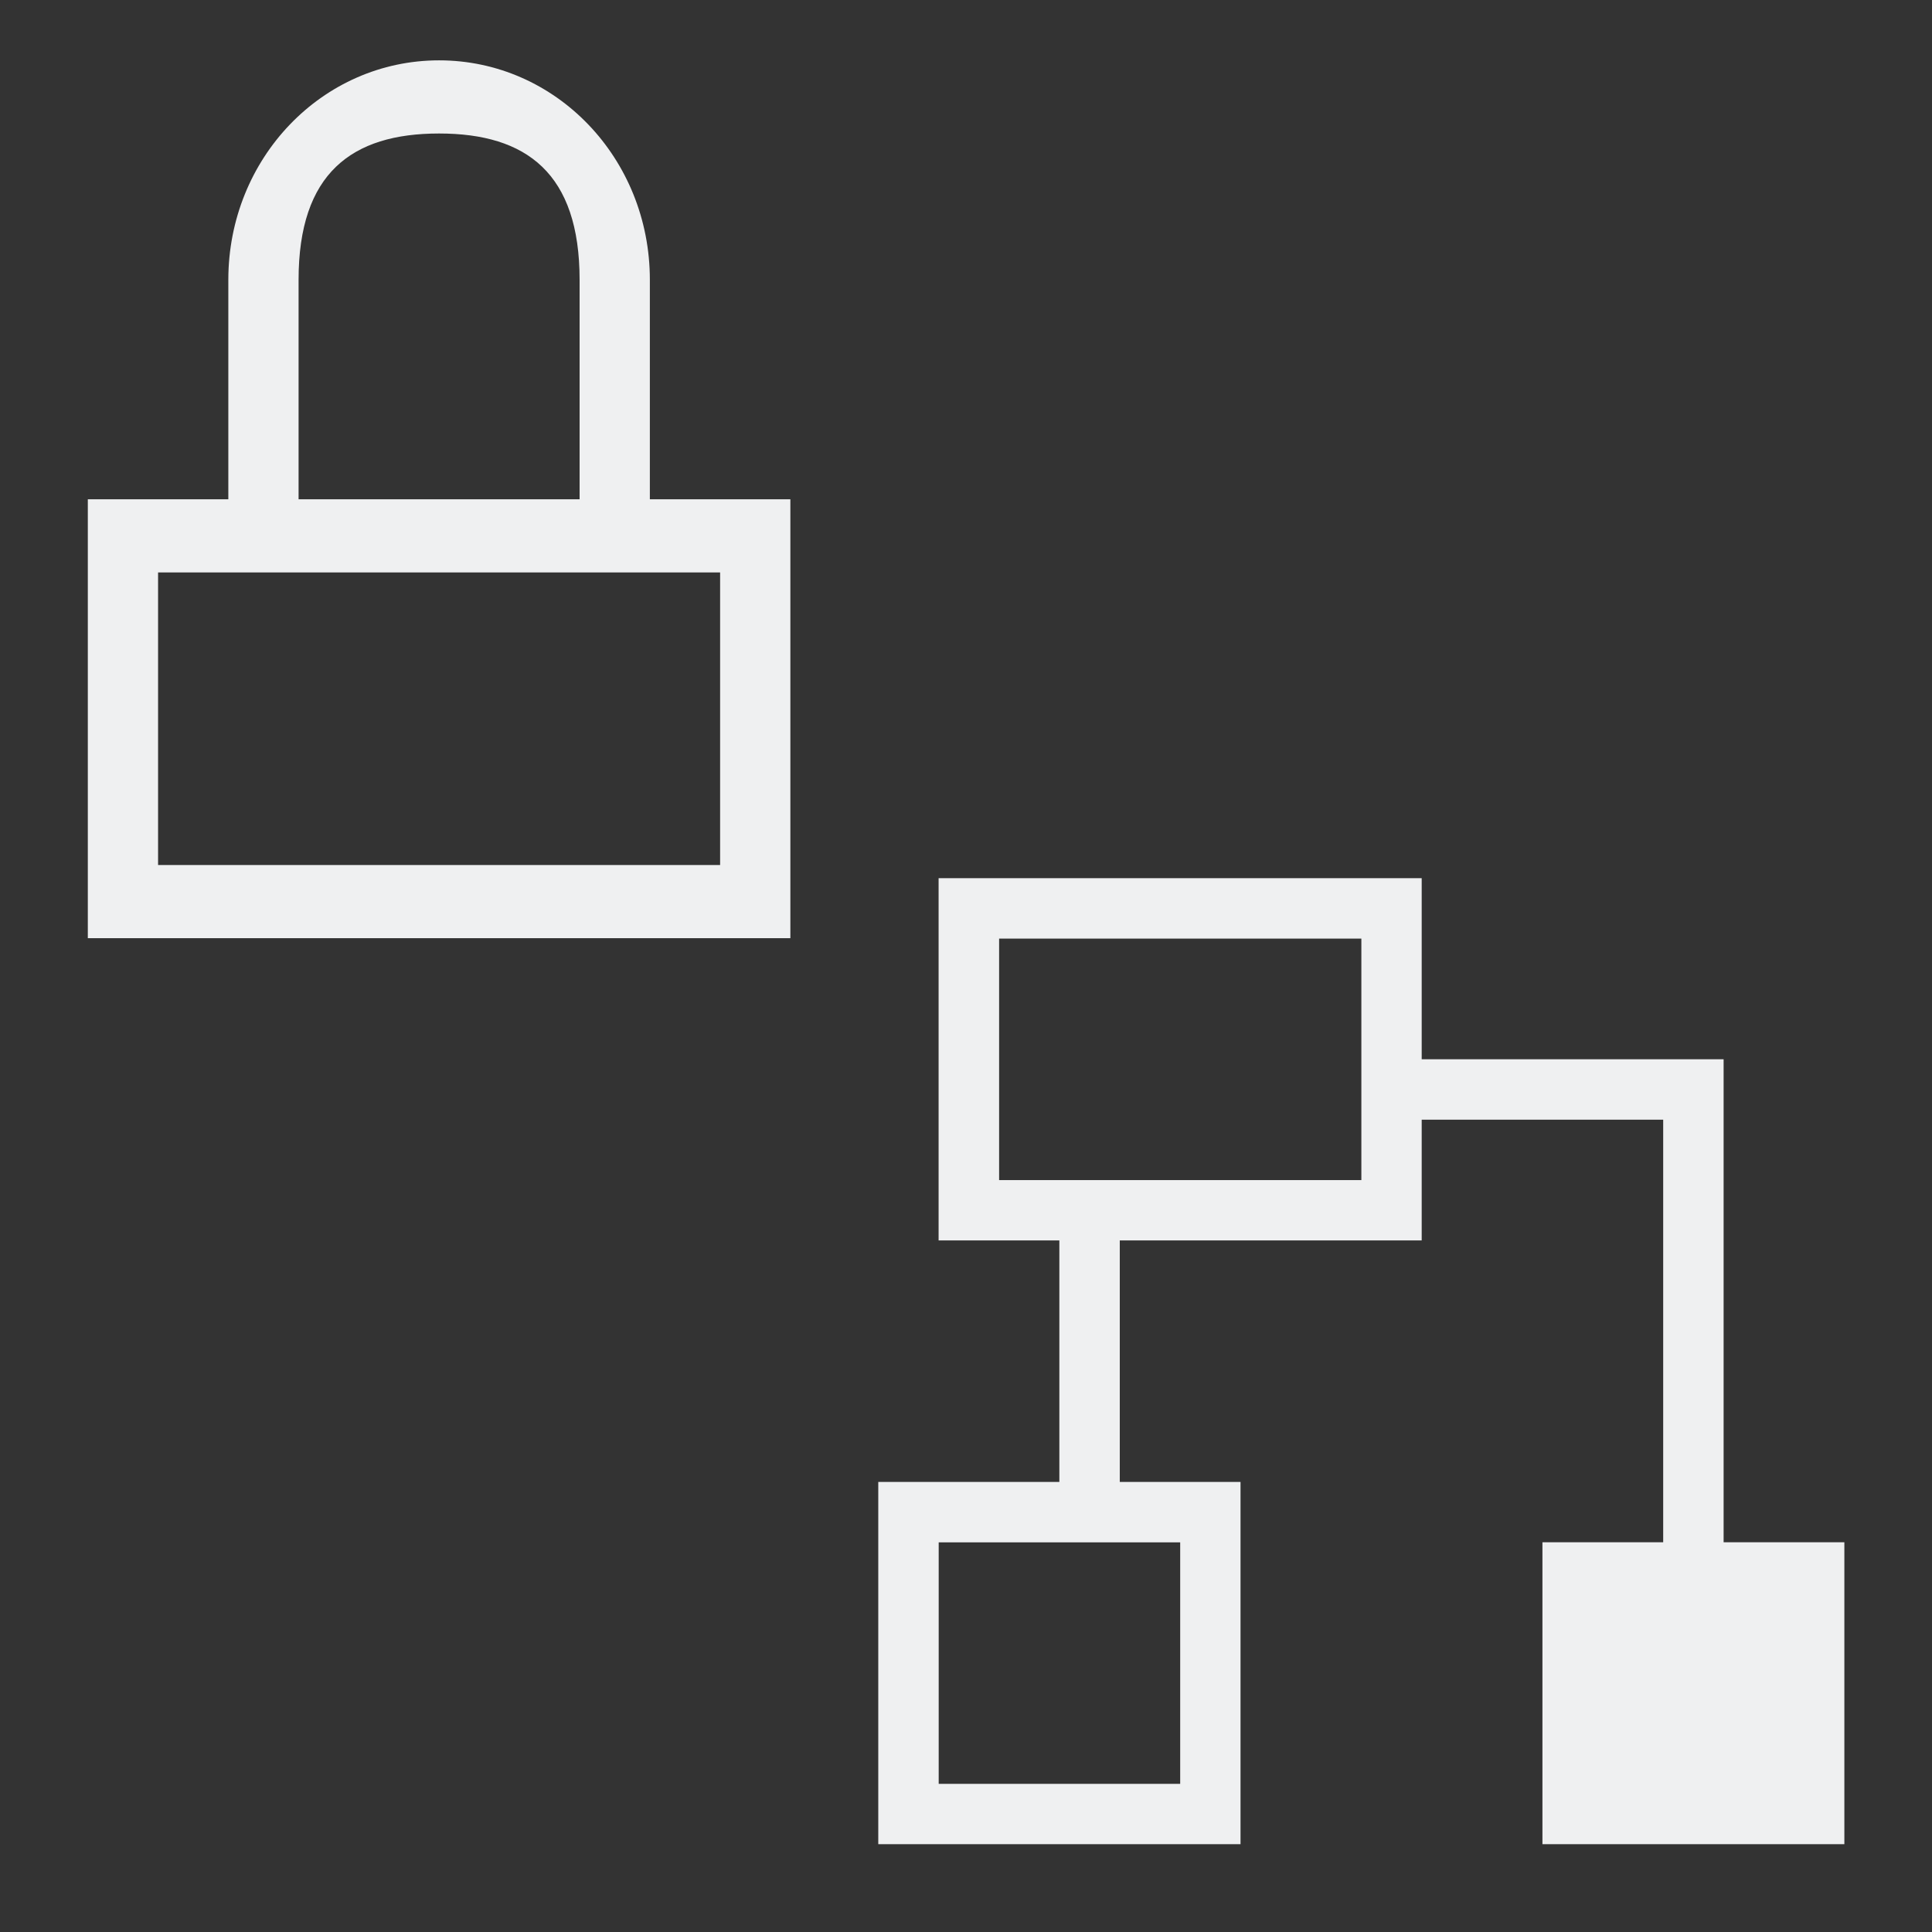 <?xml version="1.0" encoding="UTF-8"?>
<svg version="1.1" viewBox="0 0 22 22" xmlns="http://www.w3.org/2000/svg"><rect x="0" y="0" width="22" height="22" fill="#333333" stroke="none"/><defs><style type="text/css">.ColorScheme-Text {
        color:#eff0f1;
      }</style></defs><path class="ColorScheme-Text" d="m10.688 10v4.125h1.375v2.75h-2.062v4.125h4.125v-4.125h-1.375v-2.75h3.438v-1.375h2.75v4.812h-1.375v3.438h3.438v-3.438h-1.375v-5.5h-3.438v-2.062h-5.5m0.688 0.688h4.125v2.75h-4.125v-2.75m-0.688 6.875h2.75v2.75h-2.75v-2.75" color="#eff0f1" fill="currentColor"/><g transform="matrix(.8 0 0 .833 -1.4 -864.3)"><path class="ColorScheme-Text" d="m8 1038.4c-1.662 0-3 1.338-3 3v3h-2v6h10v-6h-2v-3c0-1.662-1.338-3-3-3zm0 1c1.246 0 2 0.546 2 2v3h-4v-3c0-1.454 0.754-2 2-2zm-4 6h8v4h-8z" color="#eff0f1" fill="currentColor"/></g></svg>
